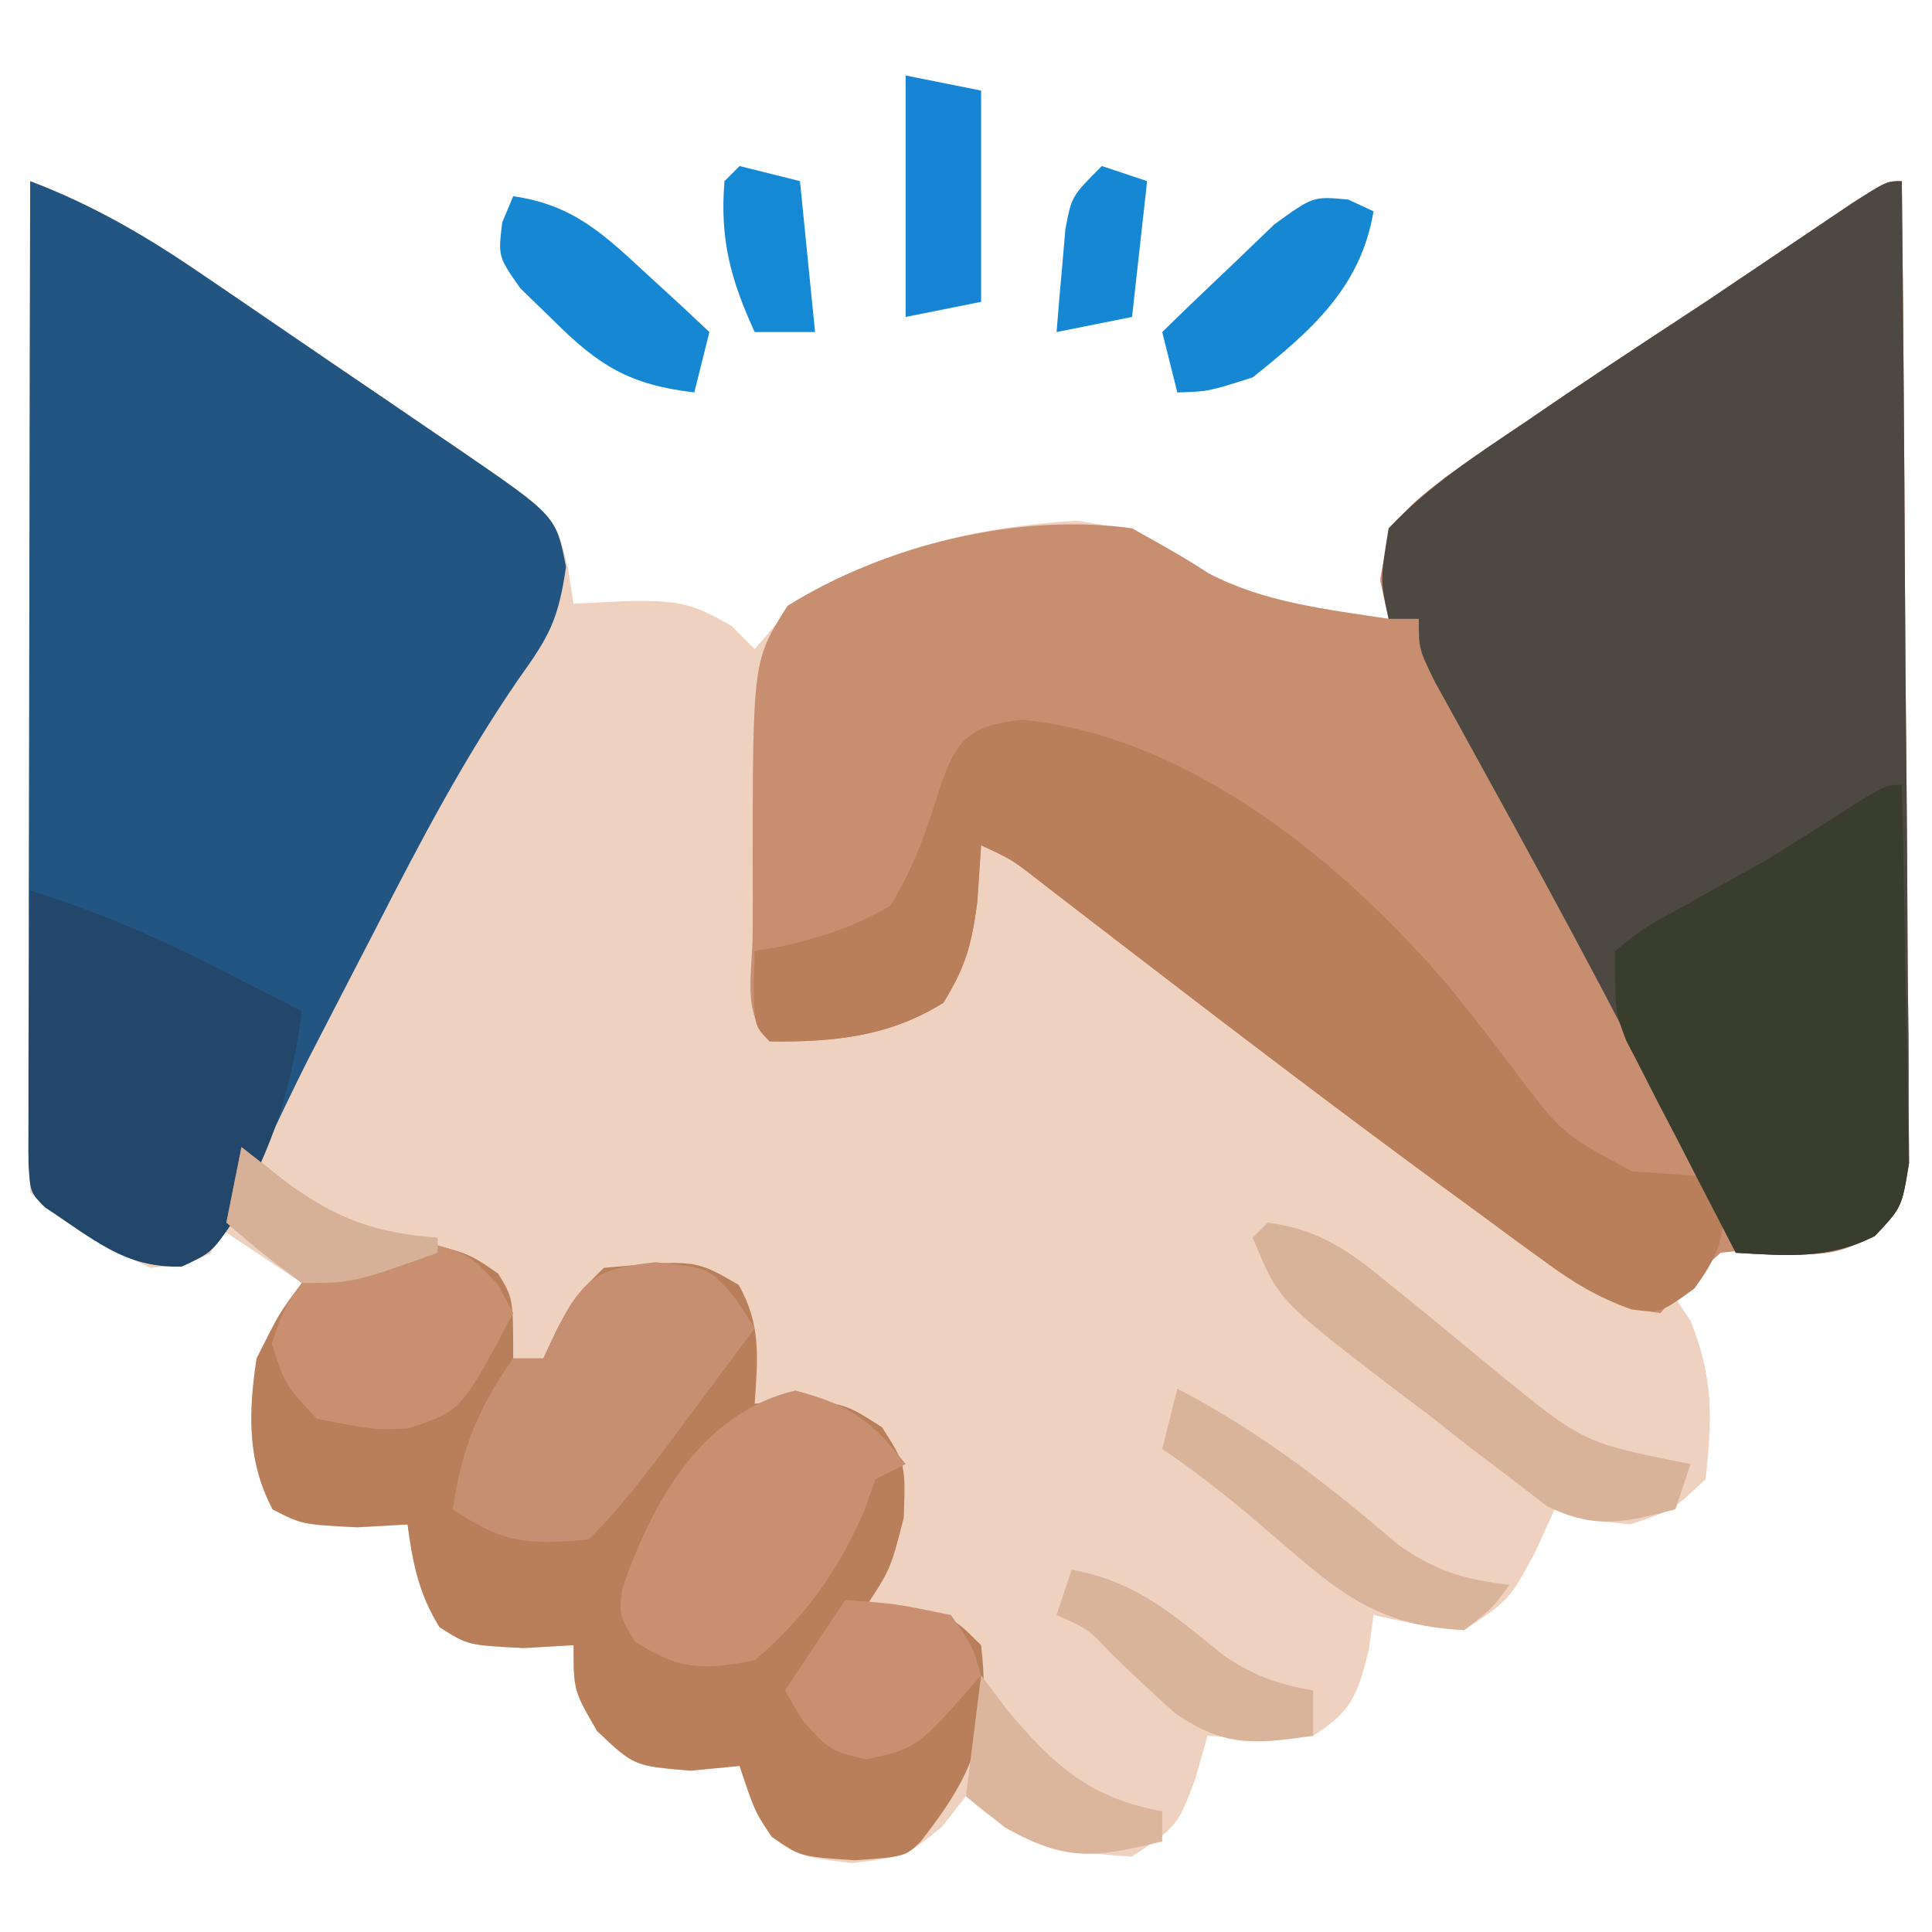 <?xml version="1.0" encoding="UTF-8"?>
<svg version="1.1" xmlns="http://www.w3.org/2000/svg" width="128" height="128">
<path d="M0 0 C4.239 1.616 7.817 3.72 11.543 6.281 C12.153 6.695 12.762 7.11 13.39 7.536 C14.672 8.408 15.952 9.282 17.23 10.159 C19.188 11.501 21.151 12.835 23.115 14.168 C24.362 15.018 25.609 15.868 26.855 16.719 C27.442 17.118 28.028 17.517 28.633 17.928 C34.801 22.164 34.801 22.164 35.625 25.625 C35.749 26.409 35.873 27.192 36 28 C37.237 27.938 38.475 27.876 39.75 27.812 C42.782 27.796 43.822 27.893 46.5 29.5 C46.995 29.995 47.49 30.49 48 31 C48.531 30.386 49.062 29.773 49.609 29.141 C54.634 24.641 62.701 22.866 69.375 22.5 C72.977 22.997 75.045 24.005 78.059 25.977 C81.75 27.923 85.911 28.375 90 29 C89.814 28.154 89.629 27.309 89.438 26.438 C90.094 22.425 90.665 22.043 93.75 19.625 C95.482 18.391 97.234 17.185 99 16 C99.94 15.359 100.879 14.719 101.848 14.059 C104.883 12.015 107.941 10.008 111 8 C112.134 7.24 113.267 6.478 114.398 5.715 C116.027 4.618 116.027 4.618 117.688 3.5 C119.178 2.495 119.178 2.495 120.699 1.469 C123 0 123 0 124 0 C124.093 8.814 124.164 17.628 124.207 26.443 C124.228 30.536 124.256 34.628 124.302 38.721 C124.345 42.67 124.369 46.618 124.38 50.567 C124.387 52.075 124.401 53.582 124.423 55.089 C124.452 57.199 124.456 59.307 124.454 61.417 C124.463 62.619 124.472 63.82 124.481 65.058 C124 68 124 68 122.099 69.9 C119.747 71.132 118.551 71.242 115.938 71 C112.108 70.606 112.108 70.606 110 72.5 C109.67 72.995 109.34 73.49 109 74 C109.33 74.495 109.66 74.99 110 75.5 C111.519 79.297 111.455 81.905 111 86 C108.812 88.062 108.812 88.062 106 89 C103.188 88.688 103.188 88.688 101 88 C100.567 88.949 100.134 89.897 99.688 90.875 C98 94 98 94 95 96 C91.812 95.625 91.812 95.625 89 95 C88.897 95.763 88.794 96.526 88.688 97.312 C87.924 100.297 87.595 101.357 85 103 C81.312 103.188 81.312 103.188 78 103 C77.732 103.949 77.464 104.897 77.188 105.875 C76 109 76 109 73 111 C68.406 110.749 65.42 110.146 62 107 C61.227 107.99 61.227 107.99 60.438 109 C58 111 58 111 54.438 111.438 C51 111 51 111 49.125 109.688 C48 108 48 108 47 105 C45.928 105.103 44.855 105.206 43.75 105.312 C40 105 40 105 37.562 102.688 C36 100 36 100 36 97 C34.907 97.062 33.814 97.124 32.688 97.188 C29 97 29 97 27.125 95.812 C25.738 93.577 25.35 91.591 25 89 C23.907 89.062 22.814 89.124 21.688 89.188 C18 89 18 89 16.062 88 C14.349 84.775 14.466 81.522 15 78 C16.5 75 16.5 75 18 73 C16.02 71.68 14.04 70.36 12 69 C12 69.66 12 70.32 12 71 C10.438 71.75 10.438 71.75 8 72 C5.135 70.736 2.229 69.229 0 67 C-0.094 64.914 -0.117 62.824 -0.114 60.736 C-0.114 60.082 -0.114 59.429 -0.114 58.755 C-0.113 56.586 -0.105 54.416 -0.098 52.246 C-0.096 50.745 -0.094 49.245 -0.093 47.744 C-0.09 43.787 -0.08 39.83 -0.069 35.873 C-0.058 31.838 -0.054 27.803 -0.049 23.768 C-0.038 15.845 -0.021 7.923 0 0 Z " fill="#EFD1C0" transform="translate(2,12)"/>
<path d="M0 0 C0.093 8.814 0.164 17.628 0.207 26.443 C0.228 30.536 0.256 34.628 0.302 38.721 C0.345 42.67 0.369 46.618 0.38 50.567 C0.387 52.075 0.401 53.582 0.423 55.089 C0.452 57.199 0.456 59.307 0.454 61.417 C0.463 62.619 0.472 63.82 0.481 65.058 C0 68 0 68 -1.903 69.902 C-4.256 71.134 -5.394 71.217 -8 70.938 C-10.075 70.79 -10.075 70.79 -12 71 C-14.23 72.979 -14.23 72.979 -16 75 C-19.078 74.624 -21.117 73.426 -23.59 71.621 C-24.628 70.868 -24.628 70.868 -25.688 70.101 C-26.43 69.552 -27.172 69.003 -27.938 68.438 C-28.712 67.872 -29.487 67.306 -30.285 66.724 C-37.69 61.291 -44.991 55.72 -52.269 50.119 C-53.119 49.466 -53.968 48.813 -54.844 48.141 C-55.598 47.558 -56.353 46.976 -57.131 46.376 C-58.954 44.952 -58.954 44.952 -61 44 C-61.083 45.237 -61.165 46.475 -61.25 47.75 C-61.629 50.565 -61.983 51.973 -63.5 54.438 C-67.104 56.69 -70.783 57.043 -75 57 C-76.885 55.115 -76.133 52.409 -76.137 49.904 C-76.133 49.09 -76.129 48.276 -76.125 47.438 C-76.129 46.651 -76.133 45.864 -76.137 45.053 C-76.115 31.767 -76.115 31.767 -73.824 28.137 C-67.349 24.102 -58.547 21.959 -51 23 C-49.29 23.95 -47.579 24.905 -45.941 25.977 C-42.25 27.923 -38.089 28.375 -34 29 C-34.186 28.154 -34.371 27.309 -34.562 26.438 C-33.906 22.425 -33.335 22.043 -30.25 19.625 C-28.518 18.391 -26.766 17.185 -25 16 C-24.06 15.359 -23.121 14.719 -22.152 14.059 C-19.117 12.015 -16.059 10.008 -13 8 C-11.866 7.24 -10.733 6.478 -9.602 5.715 C-7.973 4.618 -7.973 4.618 -6.312 3.5 C-4.822 2.495 -4.822 2.495 -3.301 1.469 C-1 0 -1 0 0 0 Z " fill="#C78E70" transform="translate(126,12)"/>
<path d="M0 0 C4.239 1.616 7.817 3.72 11.543 6.281 C12.153 6.695 12.762 7.11 13.39 7.536 C14.672 8.408 15.952 9.282 17.23 10.159 C19.188 11.501 21.151 12.835 23.115 14.168 C24.362 15.018 25.609 15.868 26.855 16.719 C27.442 17.118 28.028 17.517 28.633 17.928 C34.842 22.192 34.842 22.192 35.5 25.562 C34.984 29.112 34.371 30.178 32.348 33 C28.74 38.253 25.837 43.77 22.938 49.438 C22.434 50.41 21.931 51.383 21.412 52.385 C20.914 53.35 20.416 54.314 19.902 55.309 C19.415 56.252 18.927 57.195 18.425 58.167 C17.47 60.067 16.547 61.983 15.657 63.915 C15.024 65.274 15.024 65.274 14.379 66.66 C14.015 67.472 13.651 68.285 13.276 69.121 C12 71 12 71 9.969 71.818 C6.329 72.155 3.988 69.917 1 68 C0 67 0 67 -0.12 64.336 C-0.118 63.148 -0.116 61.96 -0.114 60.736 C-0.114 60.082 -0.114 59.429 -0.114 58.755 C-0.113 56.586 -0.105 54.416 -0.098 52.246 C-0.096 50.745 -0.094 49.245 -0.093 47.744 C-0.09 43.787 -0.08 39.83 -0.069 35.873 C-0.058 31.838 -0.054 27.803 -0.049 23.768 C-0.038 15.845 -0.021 7.923 0 0 Z " fill="#235583" transform="translate(2,12)"/>
<path d="M0 0 C0.093 8.814 0.164 17.628 0.207 26.443 C0.228 30.536 0.256 34.628 0.302 38.721 C0.345 42.67 0.369 46.618 0.38 50.567 C0.387 52.075 0.401 53.582 0.423 55.089 C0.452 57.199 0.456 59.307 0.454 61.417 C0.463 62.619 0.472 63.82 0.481 65.058 C0 68 0 68 -1.794 69.9 C-4.904 71.451 -7.581 71.197 -11 71 C-11.427 70.123 -11.853 69.247 -12.293 68.344 C-17.19 58.381 -22.412 48.617 -27.782 38.9 C-28.328 37.905 -28.875 36.909 -29.438 35.883 C-29.931 34.99 -30.425 34.096 -30.934 33.176 C-32 31 -32 31 -32 29 C-32.66 29 -33.32 29 -34 29 C-34.562 26.438 -34.562 26.438 -34 23 C-31.349 20.192 -28.197 18.145 -25 16 C-24.06 15.359 -23.121 14.719 -22.152 14.059 C-19.117 12.015 -16.059 10.008 -13 8 C-11.866 7.24 -10.733 6.478 -9.602 5.715 C-8.516 4.984 -7.431 4.253 -6.312 3.5 C-5.319 2.83 -4.325 2.159 -3.301 1.469 C-1 0 -1 0 0 0 Z " fill="#4E4843" transform="translate(126,12)"/>
<path d="M0 0 C0.99 0.784 1.98 1.567 3 2.375 C5.725 4.347 7.963 5.419 11.25 6.125 C15 7 15 7 17 8.375 C18 10 18 10 18 14 C18.66 14 19.32 14 20 14 C20.433 13.072 20.433 13.072 20.875 12.125 C22 10 22 10 24 8 C30.052 7.45 30.052 7.45 32.938 9.125 C34.445 11.785 34.2 14.002 34 17 C34.907 16.918 35.815 16.835 36.75 16.75 C40 17 40 17 42.438 18.562 C44 21 44 21 43.875 24.562 C43 28 43 28 41 31 C41.949 30.959 42.898 30.918 43.875 30.875 C47 31 47 31 49 33 C49.657 38.694 48.508 41.535 45 46 C44 47 44 47 40.625 47.25 C37 47 37 47 35.125 45.688 C34 44 34 44 33 41 C31.391 41.155 31.391 41.155 29.75 41.312 C26 41 26 41 23.562 38.688 C22 36 22 36 22 33 C20.907 33.062 19.814 33.124 18.688 33.188 C15 33 15 33 13.125 31.812 C11.738 29.577 11.35 27.591 11 25 C9.907 25.062 8.814 25.124 7.688 25.188 C4 25 4 25 2.062 24 C0.349 20.775 0.466 17.522 1 14 C2.5 11 2.5 11 4 9 C2.35 7.68 0.7 6.36 -1 5 C-0.67 3.35 -0.34 1.7 0 0 Z " fill="#B87F5A" transform="translate(16,76)"/>
<path d="M0 0 C11.18 1.058 21.523 9.646 28.484 17.902 C29.836 19.591 31.169 21.294 32.477 23.016 C35.763 27.415 35.763 27.415 40.441 29.922 C41.486 29.991 41.486 29.991 42.551 30.062 C43.788 30.145 45.026 30.227 46.301 30.312 C46.671 33.643 46.575 34.94 44.551 37.688 C42.301 39.312 42.301 39.312 40.385 39.063 C38.174 38.267 36.606 37.317 34.711 35.934 C34.019 35.432 33.326 34.93 32.613 34.413 C31.871 33.864 31.128 33.315 30.363 32.75 C29.589 32.184 28.814 31.619 28.016 31.036 C20.611 25.603 13.31 20.032 6.031 14.431 C5.182 13.779 4.332 13.126 3.457 12.453 C2.702 11.871 1.948 11.288 1.17 10.688 C-0.653 9.265 -0.653 9.265 -2.699 8.312 C-2.782 9.55 -2.864 10.787 -2.949 12.062 C-3.328 14.877 -3.682 16.285 -5.199 18.75 C-8.803 21.002 -12.482 21.355 -16.699 21.312 C-17.699 20.312 -17.699 20.312 -17.762 17.75 C-17.741 16.946 -17.72 16.141 -17.699 15.312 C-17.096 15.212 -16.493 15.111 -15.871 15.008 C-13.182 14.375 -11.091 13.713 -8.699 12.312 C-7.177 9.785 -6.31 7.408 -5.453 4.59 C-4.357 1.279 -3.489 0.404 0 0 Z " fill="#B87F5A" transform="translate(67.699,47.688)"/>
<path d="M0 0 C0.099 3.933 0.172 7.865 0.22 11.798 C0.25 13.793 0.301 15.788 0.352 17.783 C0.364 19.037 0.377 20.29 0.391 21.582 C0.412 22.739 0.433 23.897 0.454 25.089 C0 28 0 28 -1.79 29.889 C-4.902 31.453 -7.574 31.198 -11 31 C-12.343 28.421 -13.675 25.838 -15 23.25 C-15.382 22.52 -15.763 21.791 -16.156 21.039 C-16.517 20.33 -16.878 19.621 -17.25 18.891 C-17.585 18.241 -17.92 17.592 -18.266 16.923 C-19 15 -19 15 -19 11 C-17.094 9.473 -17.094 9.473 -14.5 8.062 C-13.594 7.556 -12.688 7.049 -11.754 6.527 C-10.845 6.023 -9.936 5.519 -9 5 C-7.473 4.052 -5.951 3.095 -4.438 2.125 C-1.116 0 -1.116 0 0 0 Z " fill="#383D2E" transform="translate(126,52)"/>
<path d="M0 0 C4.36 1.348 8.313 3.049 12.375 5.125 C13.435 5.664 14.494 6.203 15.586 6.758 C16.383 7.168 17.179 7.578 18 8 C17.446 12.157 16.533 15.547 14.688 19.312 C14.279 20.175 13.87 21.037 13.449 21.926 C12 24 12 24 10.062 24.91 C6.345 25.072 4.067 22.968 1 21 C0 20 0 20 -0.114 18.051 C-0.106 16.802 -0.106 16.802 -0.098 15.527 C-0.094 14.628 -0.091 13.729 -0.088 12.803 C-0.08 11.857 -0.071 10.912 -0.062 9.938 C-0.058 8.988 -0.053 8.039 -0.049 7.061 C-0.037 4.707 -0.021 2.354 0 0 Z " fill="#23476B" transform="translate(2,59)"/>
<path d="M0 0 C3.562 0.375 3.562 0.375 5.285 2.398 C5.917 3.377 5.917 3.377 6.562 4.375 C5.106 6.335 3.647 8.293 2.188 10.25 C1.775 10.806 1.363 11.361 0.938 11.934 C-0.763 14.21 -2.425 16.363 -4.438 18.375 C-8.49 18.72 -9.985 18.677 -13.438 16.375 C-12.874 12.434 -11.758 9.624 -9.438 6.375 C-8.777 6.375 -8.117 6.375 -7.438 6.375 C-7.149 5.756 -6.86 5.138 -6.562 4.5 C-4.727 1.032 -3.992 0.435 0 0 Z " fill="#C78F71" transform="translate(43.438,83.625)"/>
<path d="M0 0 C3.623 0.957 5.031 1.954 7.312 4.875 C6.322 5.37 6.322 5.37 5.312 5.875 C5.065 6.576 4.817 7.277 4.562 8 C2.847 11.947 0.614 15.089 -2.688 17.875 C-6.136 18.551 -7.675 18.528 -10.625 16.625 C-11.688 14.875 -11.688 14.875 -11.449 13.094 C-9.453 7.279 -6.13 1.455 0 0 Z " fill="#C88F71" transform="translate(52.688,92.125)"/>
<path d="M0 0 C0.99 0.784 1.98 1.567 3 2.375 C5.737 4.361 7.94 5.394 11.25 6.062 C15 7 15 7 17 9.125 C17.33 9.744 17.66 10.363 18 11 C14.548 17.506 14.548 17.506 10.992 18.641 C8.875 18.75 8.875 18.75 5 18 C2.875 15.75 2.875 15.75 2 13 C2.812 10.688 2.812 10.688 4 9 C2.35 7.68 0.7 6.36 -1 5 C-0.67 3.35 -0.34 1.7 0 0 Z " fill="#C88F70" transform="translate(16,76)"/>
<path d="M0 0 C3.467 0.465 5.46 1.927 8.117 4.125 C8.889 4.749 9.661 5.373 10.457 6.016 C12.064 7.335 13.669 8.658 15.27 9.984 C20.928 14.595 20.928 14.595 28 16 C27.67 16.99 27.34 17.98 27 19 C23.61 19.868 21.725 20.35 18.515 18.8 C17.721 18.192 16.927 17.584 16.109 16.957 C14.798 15.964 14.798 15.964 13.461 14.951 C12.566 14.245 11.672 13.54 10.75 12.812 C9.84 12.126 8.93 11.44 7.992 10.732 C0.694 5.118 0.694 5.118 -1 1 C-0.67 0.67 -0.34 0.34 0 0 Z " fill="#D9B399" transform="translate(84,81)"/>
<path d="M0 0 C5.449 2.843 9.913 6.283 14.57 10.293 C17.13 12.092 18.923 12.633 22 13 C20.875 14.562 20.875 14.562 19 16 C13.795 15.75 11.179 13.933 7.312 10.562 C4.582 8.21 2.001 6 -1 4 C-0.67 2.68 -0.34 1.36 0 0 Z " fill="#DAB49A" transform="translate(78,92)"/>
<path d="M0 0 C3.908 0.565 5.899 2.421 8.75 5.062 C9.549 5.796 10.348 6.529 11.172 7.285 C11.775 7.851 12.378 8.417 13 9 C12.67 10.32 12.34 11.64 12 13 C7.705 12.495 5.663 11.231 2.625 8.188 C1.916 7.5 1.207 6.813 0.477 6.105 C-1 4 -1 4 -0.727 1.738 C-0.487 1.165 -0.247 0.591 0 0 Z " fill="#1687D3" transform="translate(34,13)"/>
<path d="M0 0 C0.552 0.257 1.103 0.513 1.672 0.777 C0.824 5.832 -2.443 8.669 -6.328 11.777 C-9.266 12.715 -9.266 12.715 -11.328 12.777 C-11.658 11.457 -11.988 10.137 -12.328 8.777 C-10.759 7.241 -9.173 5.724 -7.578 4.215 C-6.696 3.368 -5.815 2.521 -4.906 1.648 C-2.328 -0.223 -2.328 -0.223 0 0 Z " fill="#1688D3" transform="translate(89.328,13.223)"/>
<path d="M0 0 C3.375 0.25 3.375 0.25 7 1 C8.438 3.062 8.438 3.062 9 5 C4.769 9.835 4.769 9.835 1.375 10.562 C-1 10 -1 10 -2.812 8 C-3.204 7.34 -3.596 6.68 -4 6 C-2.68 4.02 -1.36 2.04 0 0 Z " fill="#C88F71" transform="translate(56,106)"/>
<path d="M0 0 C2.475 0.495 2.475 0.495 5 1 C5 5.62 5 10.24 5 15 C3.35 15.33 1.7 15.66 0 16 C0 10.72 0 5.44 0 0 Z " fill="#1785D4" transform="translate(60,5)"/>
<path d="M0 0 C4.256 0.76 6.713 2.954 10 5.625 C12.037 7.026 13.586 7.569 16 8 C16 8.99 16 9.98 16 11 C12.127 11.565 10.097 11.768 6.824 9.477 C5.424 8.222 4.047 6.94 2.699 5.629 C1.082 3.918 1.082 3.918 -1 3 C-0.67 2.01 -0.34 1.02 0 0 Z " fill="#D9B49A" transform="translate(71,104)"/>
<path d="M0 0 C0.578 0.763 1.155 1.526 1.75 2.312 C4.803 5.959 7.26 8.154 12 9 C12 9.66 12 10.32 12 11 C7.51 12.078 5.67 12.378 1.562 10.062 C0.717 9.382 -0.129 8.701 -1 8 C-0.67 5.36 -0.34 2.72 0 0 Z " fill="#DBB59C" transform="translate(65,111)"/>
<path d="M0 0 C1.98 0.495 1.98 0.495 4 1 C4.33 4.3 4.66 7.6 5 11 C3.68 11 2.36 11 1 11 C-0.596 7.51 -1.32 4.846 -1 1 C-0.67 0.67 -0.34 0.34 0 0 Z " fill="#1589D3" transform="translate(49,11)"/>
<path d="M0 0 C0.99 0.33 1.98 0.66 3 1 C2.67 3.97 2.34 6.94 2 10 C0.35 10.33 -1.3 10.66 -3 11 C-2.886 9.541 -2.758 8.083 -2.625 6.625 C-2.555 5.813 -2.486 5.001 -2.414 4.164 C-2 2 -2 2 0 0 Z " fill="#1688D3" transform="translate(73,11)"/>
<path d="M0 0 C1.031 0.804 2.062 1.609 3.125 2.438 C6.371 4.778 8.949 5.704 13 6 C13 6.33 13 6.66 13 7 C7.375 9 7.375 9 4 9 C1.312 7 1.312 7 -1 5 C-0.67 3.35 -0.34 1.7 0 0 Z " fill="#D6B198" transform="translate(16,76)"/>
</svg>

